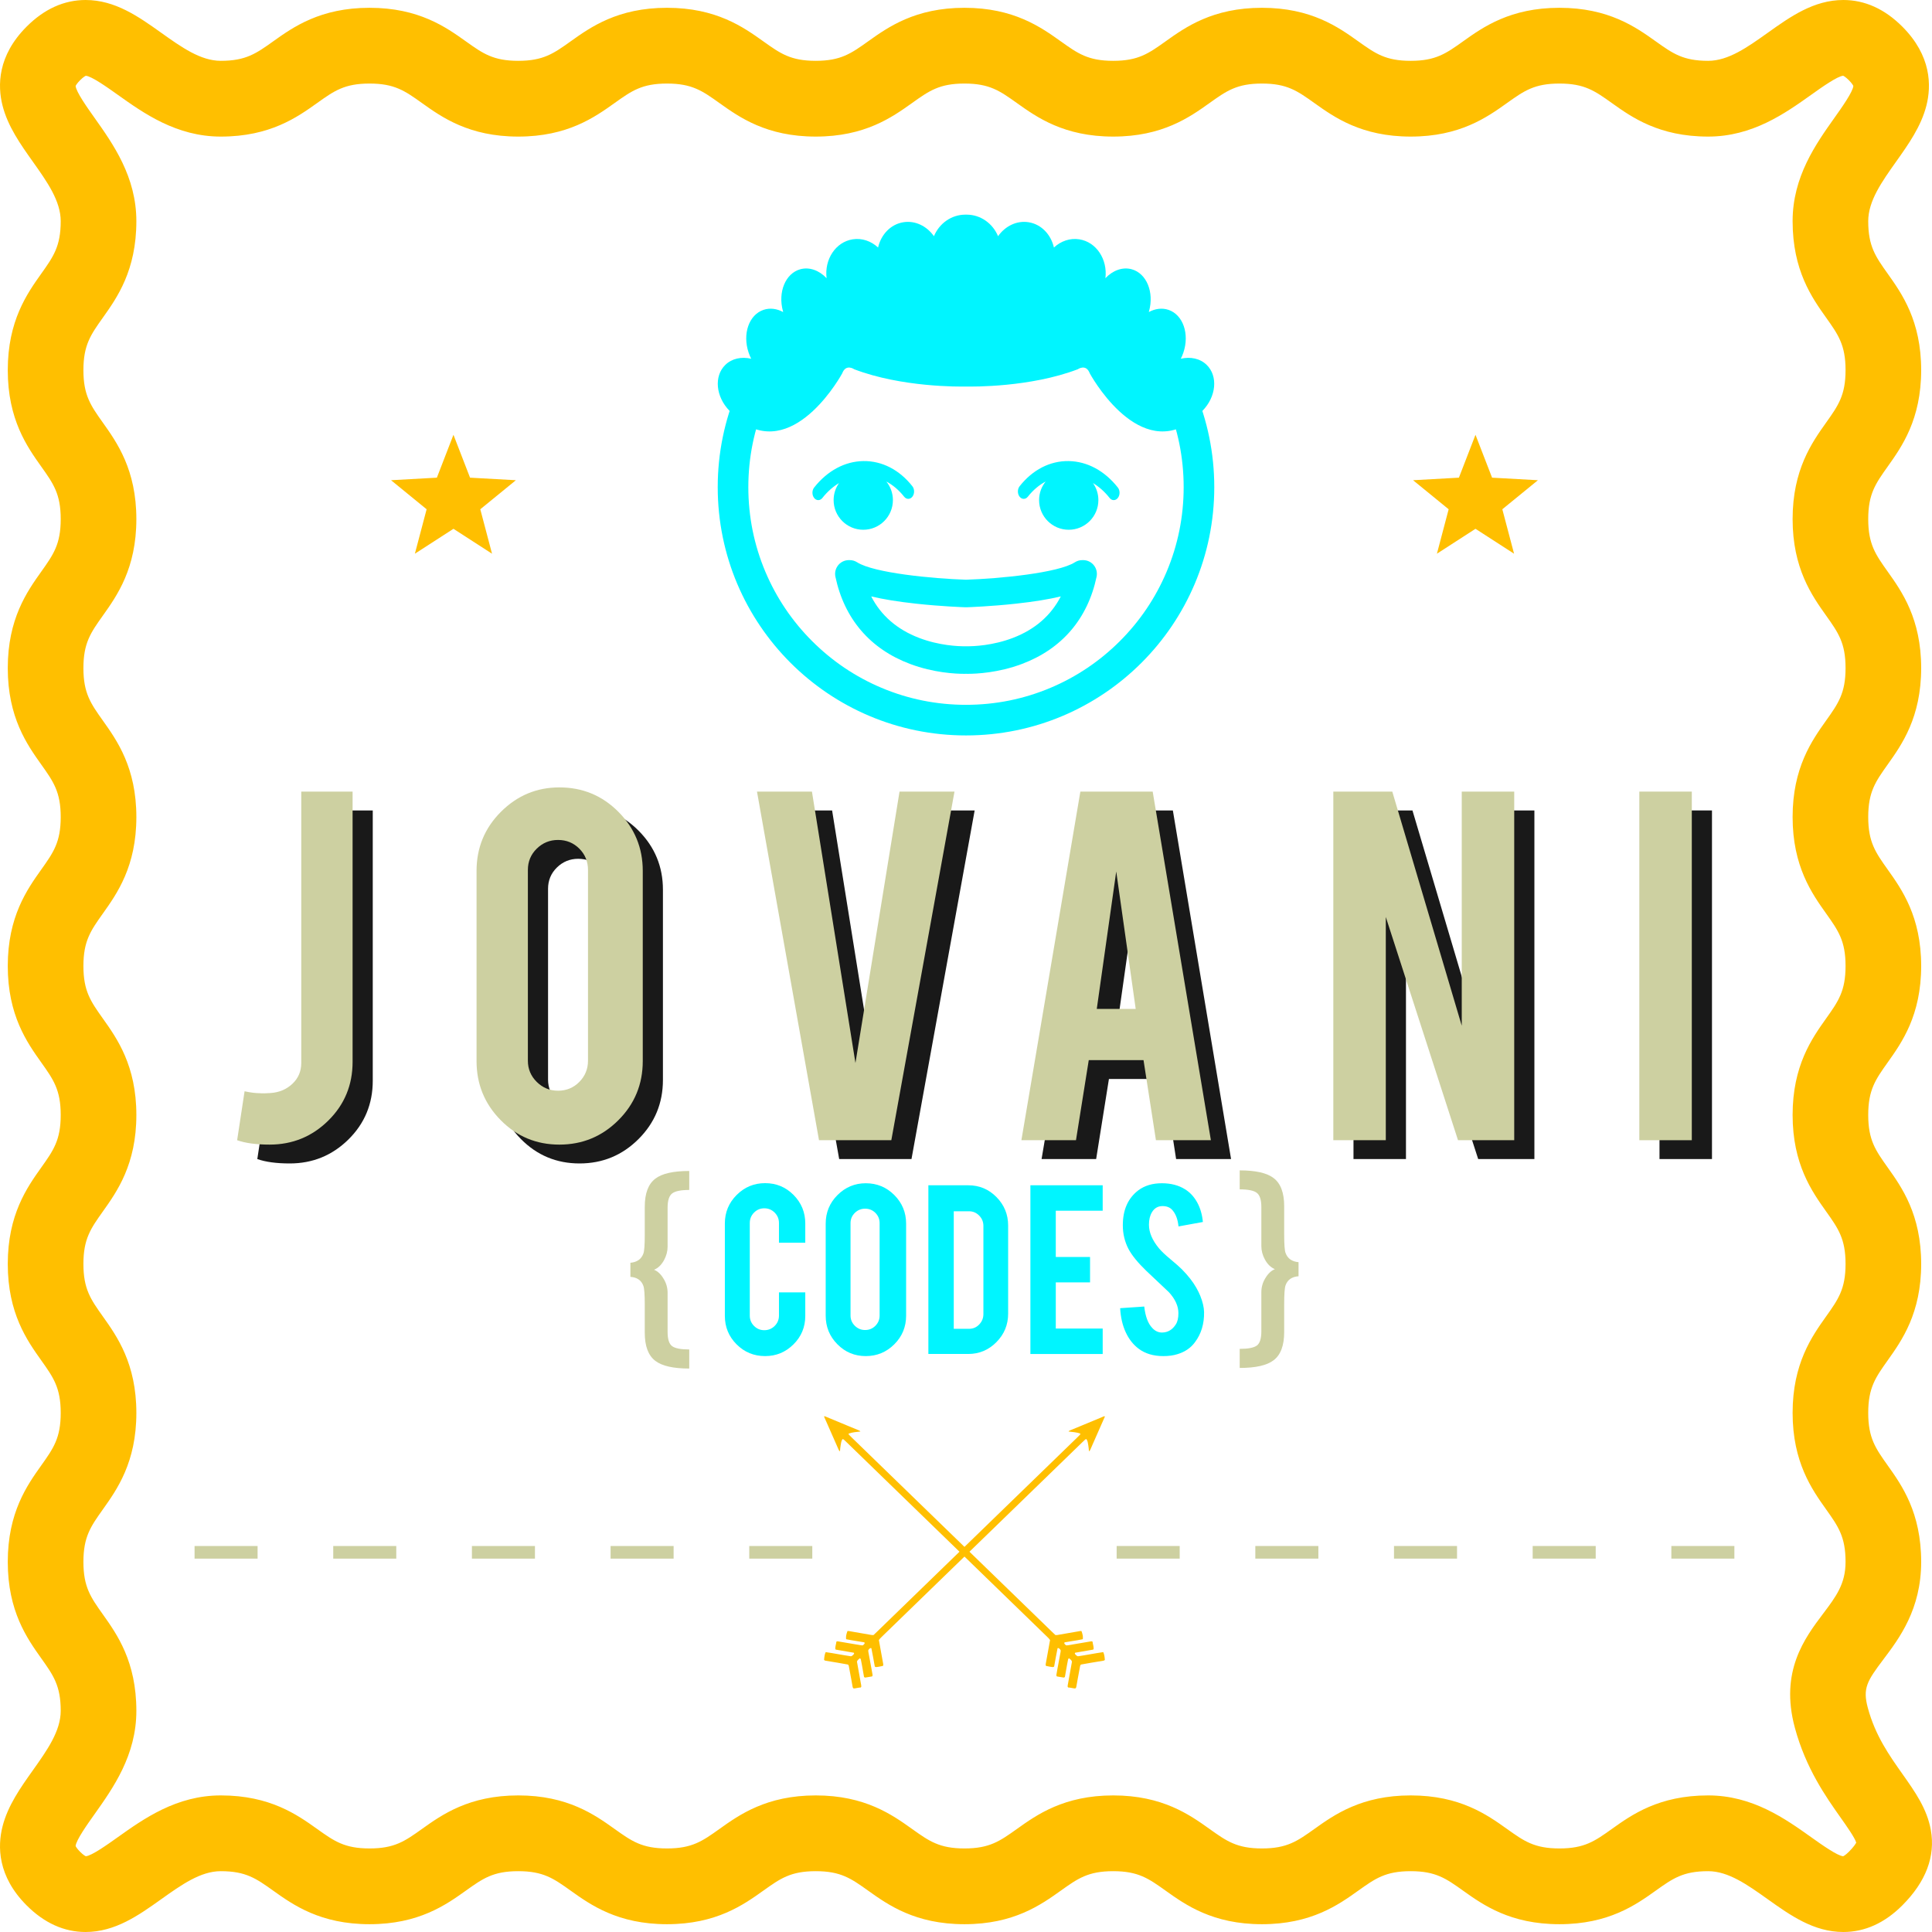 <?xml version="1.0" encoding="utf-8"?>
<!-- Generator: Adobe Illustrator 16.0.0, SVG Export Plug-In . SVG Version: 6.00 Build 0)  -->
<!DOCTYPE svg PUBLIC "-//W3C//DTD SVG 1.1//EN" "http://www.w3.org/Graphics/SVG/1.1/DTD/svg11.dtd">
<svg version="1.1" id="Layer_1" xmlns="http://www.w3.org/2000/svg" xmlns:xlink="http://www.w3.org/1999/xlink" x="0px" y="0px"
	 width="1000px" height="1000px" viewBox="0 0 1000 1000" enable-background="new 0 0 1000 1000" xml:space="preserve">
<rect x="-501.211" y="-500" display="none" fill="#353535" width="2000" height="2000"/>
<g>
	<path fill="#FFBF00" d="M44.293,1000c-11.116,0-21.384-4.641-30.525-13.796C-1.3,971.114-1.315,955.63,1.326,945.298
		c2.755-10.782,9.299-19.999,15.626-28.911C24.396,905.902,31.426,896,31.426,885.53c0-13.01-3.792-18.344-10.074-27.182
		C14.038,848.06,4.02,833.968,4.02,808.425S14.038,768.79,21.353,758.5c6.282-8.836,10.074-14.17,10.074-27.18
		c0-13.011-3.792-18.345-10.074-27.182C14.038,693.85,4.02,679.758,4.02,654.215c0-25.542,10.018-39.634,17.333-49.923
		c6.282-8.837,10.074-14.171,10.074-27.18c0-13.01-3.792-18.344-10.074-27.182C14.038,539.642,4.02,525.55,4.02,500.007
		s10.018-39.634,17.333-49.924c6.282-8.837,10.074-14.171,10.074-27.181c0-13.01-3.792-18.344-10.074-27.181
		C14.038,385.432,4.02,371.34,4.02,345.797s10.018-39.635,17.333-49.925c6.282-8.838,10.074-14.172,10.074-27.182
		c0-13.01-3.792-18.344-10.074-27.181c-7.314-10.29-17.333-24.381-17.333-49.925s10.018-39.637,17.332-49.926
		c6.282-8.838,10.074-14.173,10.074-27.183c0-10.471-7.031-20.374-14.474-30.858c-6.327-8.913-12.871-18.13-15.627-28.912
		C-1.315,44.373-1.3,28.888,13.767,13.797C22.906,4.642,33.178,0,44.296,0c15.329,0,27.454,8.635,39.18,16.986
		c10.467,7.455,20.354,14.497,30.808,14.497c12.989,0,18.315-3.798,27.138-10.09c10.273-7.326,24.343-17.359,49.846-17.359
		s39.573,10.033,49.846,17.359c8.823,6.292,14.149,10.09,27.138,10.09c12.989,0,18.314-3.798,27.138-10.09
		c10.273-7.326,24.343-17.359,49.846-17.359c25.502,0,39.571,10.033,49.845,17.36c8.823,6.292,14.148,10.089,27.137,10.089
		c12.989,0,18.315-3.798,27.14-10.09C459.63,14.067,473.7,4.034,499.203,4.034c25.502,0,39.573,10.033,49.846,17.359
		c8.823,6.292,14.148,10.09,27.139,10.09c12.989,0,18.314-3.798,27.138-10.09c10.272-7.326,24.344-17.359,49.848-17.359
		c25.503,0,39.573,10.033,49.847,17.359c8.823,6.292,14.149,10.09,27.141,10.09c12.989,0,18.314-3.798,27.139-10.09
		c10.273-7.326,24.344-17.359,49.848-17.359c25.503,0,39.573,10.033,49.848,17.359c8.824,6.292,14.15,10.09,27.141,10.09
		c10.453,0,20.341-7.042,30.812-14.497C926.668,8.635,938.793,0,954.121,0c11.119,0,21.391,4.641,30.531,13.795
		c15.065,15.091,15.082,30.575,12.44,40.907c-2.756,10.782-9.299,19.999-15.626,28.911c-7.443,10.484-14.475,20.387-14.475,30.855
		c0,13.01,3.792,18.344,10.074,27.181c7.313,10.29,17.332,24.381,17.332,49.924s-10.019,39.635-17.332,49.924
		c-6.282,8.837-10.074,14.171-10.074,27.181c0,13.01,3.792,18.344,10.074,27.181c7.313,10.29,17.332,24.381,17.332,49.924
		c0,25.542-10.019,39.634-17.332,49.923c-6.282,8.837-10.074,14.171-10.074,27.18c0,13.01,3.792,18.345,10.074,27.182
		c7.313,10.29,17.332,24.381,17.332,49.925c0,25.542-10.019,39.635-17.332,49.924c-6.282,8.837-10.074,14.171-10.074,27.181
		c0,13.011,3.792,18.345,10.074,27.182c7.313,10.289,17.332,24.382,17.332,49.925s-10.019,39.636-17.332,49.925
		c-6.282,8.838-10.074,14.172-10.074,27.183s3.792,18.345,10.074,27.183c7.313,10.289,17.332,24.381,17.332,49.924
		c0,24.543-11.301,39.536-19.552,50.484c-8.478,11.248-10.8,14.941-8.06,25.089c3.882,14.371,11.014,24.46,17.91,34.217
		c6.55,9.265,12.735,18.015,14.696,28.987c2.439,13.644-2.521,26.769-14.742,39.01c-9.141,9.154-19.411,13.797-30.53,13.797
		c-15.328,0-27.453-8.636-39.18-16.986c-10.468-7.455-20.354-14.495-30.808-14.495c-12.989,0-18.314,3.797-27.139,10.089
		c-10.273,7.327-24.344,17.358-49.847,17.358s-39.572-10.031-49.847-17.358c-8.823-6.292-14.147-10.089-27.138-10.089
		s-18.314,3.797-27.138,10.089c-10.273,7.325-24.345,17.358-49.848,17.358s-39.571-10.033-49.845-17.358
		c-8.823-6.292-14.148-10.089-27.138-10.089c-12.99,0-18.314,3.797-27.139,10.089c-10.272,7.327-24.344,17.358-49.847,17.358
		s-39.572-10.031-49.846-17.358c-8.824-6.292-14.149-10.089-27.139-10.089c-12.988,0-18.314,3.797-27.139,10.089
		c-10.272,7.327-24.343,17.358-49.846,17.358s-39.573-10.031-49.847-17.358c-8.824-6.292-14.149-10.089-27.139-10.089
		c-12.99,0-18.315,3.797-27.139,10.089c-10.273,7.327-24.343,17.358-49.846,17.358c-25.504,0-39.575-10.031-49.848-17.358
		c-8.824-6.291-14.15-10.089-27.141-10.089c-10.455,0-20.344,7.041-30.813,14.496c-11.724,8.35-23.847,16.981-39.172,16.985
		C44.3,1000,44.296,1000,44.293,1000z M39.148,955.523c0.115,0.267,0.623,1.27,2.304,2.951c1.678,1.683,2.679,2.191,2.947,2.309
		c2.961-0.164,11.352-6.141,16.39-9.729c13.609-9.689,30.545-21.752,53.5-21.752c25.503,0,39.574,10.033,49.848,17.359
		c8.824,6.292,14.15,10.09,27.141,10.09c12.989,0,18.315-3.798,27.139-10.09c10.273-7.326,24.343-17.359,49.847-17.359
		c25.504,0,39.573,10.033,49.847,17.359c8.823,6.292,14.148,10.09,27.139,10.09c12.989,0,18.315-3.798,27.139-10.09
		c10.273-7.326,24.344-17.359,49.847-17.359s39.572,10.033,49.846,17.359c8.824,6.292,14.149,10.09,27.138,10.09
		c12.989,0,18.314-3.798,27.139-10.09c10.272-7.326,24.344-17.359,49.847-17.359s39.573,10.033,49.846,17.359
		c8.823,6.292,14.148,10.09,27.138,10.09c12.988,0,18.313-3.798,27.138-10.09c10.272-7.326,24.343-17.359,49.847-17.359
		c25.503,0,39.572,10.033,49.846,17.359c8.823,6.292,14.149,10.09,27.14,10.09c12.989,0,18.313-3.798,27.138-10.09
		c10.273-7.326,24.343-17.359,49.847-17.359c22.953,0,39.89,12.063,53.496,21.753c5.037,3.587,13.427,9.563,16.388,9.728
		c0.267-0.115,1.268-0.624,2.947-2.308c2.559-2.563,3.495-4.123,3.806-4.744c-0.738-2.559-5.095-8.72-8.026-12.866
		c-7.618-10.777-18.052-25.536-23.75-46.638c-7.869-29.135,5.12-46.369,14.604-58.953c6.764-8.973,11.648-15.454,11.648-26.858
		c0-13.009-3.792-18.344-10.074-27.183c-7.313-10.287-17.332-24.381-17.332-49.924s10.019-39.636,17.332-49.925
		c6.282-8.838,10.074-14.172,10.074-27.183c0-13.01-3.792-18.344-10.074-27.182c-7.313-10.29-17.332-24.382-17.332-49.925
		s10.019-39.635,17.332-49.924c6.282-8.838,10.074-14.172,10.074-27.181c0-13.011-3.792-18.345-10.074-27.183
		c-7.313-10.29-17.332-24.381-17.332-49.924c0-25.542,10.019-39.634,17.332-49.923c6.282-8.837,10.074-14.171,10.074-27.179
		c0-13.009-3.792-18.343-10.074-27.181c-7.313-10.29-17.332-24.381-17.332-49.924s10.019-39.635,17.332-49.924
		c6.282-8.837,10.074-14.172,10.074-27.181c0-13.009-3.792-18.343-10.074-27.181c-7.313-10.29-17.332-24.381-17.332-49.924
		c0-22.99,12.043-39.952,21.72-53.581c3.581-5.044,9.547-13.448,9.711-16.413c-0.115-0.267-0.623-1.269-2.305-2.953
		s-2.683-2.192-2.947-2.308c-2.957,0.162-11.353,6.139-16.391,9.728c-13.607,9.691-30.544,21.752-53.498,21.752
		c-25.504,0-39.573-10.033-49.848-17.359c-8.824-6.292-14.149-10.09-27.141-10.09c-12.989,0-18.315,3.798-27.14,10.09
		c-10.272,7.326-24.343,17.359-49.847,17.359c-25.503,0-39.573-10.033-49.847-17.359c-8.824-6.292-14.149-10.09-27.141-10.09
		c-12.988,0-18.314,3.798-27.139,10.09c-10.273,7.326-24.344,17.359-49.847,17.359s-39.572-10.033-49.847-17.359
		c-8.822-6.292-14.148-10.09-27.138-10.09s-18.315,3.798-27.139,10.09c-10.273,7.326-24.344,17.359-49.847,17.359
		c-25.502,0-39.571-10.033-49.845-17.36c-8.823-6.292-14.147-10.089-27.137-10.089s-18.314,3.798-27.139,10.09
		c-10.272,7.326-24.343,17.359-49.846,17.359s-39.573-10.033-49.846-17.359c-8.824-6.292-14.15-10.09-27.139-10.09
		s-18.315,3.798-27.138,10.09c-10.273,7.326-24.343,17.359-49.846,17.359c-22.954,0-39.889-12.061-53.497-21.752
		c-5.039-3.585-13.429-9.56-16.389-9.724c-0.266,0.115-1.267,0.624-2.948,2.307c-1.682,1.685-2.189,2.688-2.305,2.954
		c0.162,2.964,6.13,11.369,9.712,16.415c9.676,13.629,21.719,30.591,21.719,53.582c0,25.543-10.018,39.636-17.332,49.926
		c-6.282,8.838-10.074,14.172-10.074,27.184c0,13.01,3.792,18.344,10.074,27.181c7.314,10.29,17.332,24.381,17.332,49.925
		s-10.018,39.635-17.332,49.925c-6.282,8.837-10.074,14.171-10.074,27.182c0,13.009,3.792,18.344,10.074,27.181
		c7.315,10.29,17.333,24.381,17.333,49.925c0,25.543-10.018,39.635-17.333,49.924c-6.282,8.837-10.074,14.171-10.074,27.181
		s3.792,18.344,10.074,27.182c7.315,10.289,17.333,24.382,17.333,49.925s-10.018,39.635-17.333,49.924
		c-6.282,8.837-10.074,14.171-10.074,27.179c0,13.01,3.792,18.344,10.074,27.182c7.315,10.29,17.333,24.381,17.333,49.925
		c0,25.543-10.018,39.635-17.333,49.924c-6.282,8.837-10.074,14.172-10.074,27.181c0,13.011,3.792,18.345,10.074,27.182
		c7.315,10.289,17.333,24.382,17.333,49.925c0,22.989-12.042,39.951-21.718,53.58C45.278,944.156,39.312,952.559,39.148,955.523z"/>
</g>
<g>
	<g>
		<path fill="#CDD0A1" d="M420.443,806.74h-32.626v-6.536h32.626V806.74z M348.666,806.74H316.04v-6.536h32.626V806.74z
			 M276.888,806.74h-32.626v-6.536h32.626V806.74z M205.11,806.74h-32.626v-6.536h32.626V806.74L205.11,806.74z M133.332,806.74
			h-32.626v-6.536h32.626V806.74z"/>
	</g>
	<g>
		<path fill="#CDD0A1" d="M897.714,806.74h-32.626v-6.536h32.626V806.74z M825.938,806.74H793.31v-6.536h32.628V806.74z
			 M754.158,806.74h-32.626v-6.536h32.626V806.74z M682.381,806.74h-32.627v-6.536h32.627V806.74z M610.604,806.74h-32.627v-6.536
			h32.627V806.74z"/>
	</g>
</g>
<g>
	<path fill="#FFBF00" d="M547.046,867.717c-0.27-0.3-0.305-0.586-0.252-0.887c0.178-1.021,0.354-2.043,0.541-3.063
		c0.538-2.913,1.085-5.824,1.62-8.737c0.053-0.286,0.051-0.582,0.066-0.789c-0.263-0.582-0.641-0.94-1.123-1.184
		c-0.105-0.053-0.279,0.022-0.502,0.05c-0.679,3.148-1.175,6.357-1.765,9.45c-0.295,0.341-0.58,0.364-0.896,0.313
		c-0.375-0.062-0.757-0.091-1.131-0.16c-0.737-0.135-1.473-0.289-2.137-0.421c-0.328-0.402-0.241-0.781-0.178-1.136
		c0.36-2.042,0.741-4.08,1.111-6.121c0.37-2.039,0.733-4.078,1.106-6.156c-0.229-0.295-0.435-0.606-0.688-0.873
		c-0.521-0.539-1.068-1.056-1.608-1.58c-34.275-33.252-68.552-66.504-102.83-99.757c-0.54-0.523-1.072-1.054-1.636-1.552
		c-0.153-0.136-0.402-0.166-0.638-0.257c-0.731,0.958-0.757,2.097-0.975,3.155c-0.214,1.046-0.249,2.124-0.365,3.216
		c-0.37-0.245-0.55-0.555-0.703-0.901c-1.849-4.22-3.708-8.437-5.566-12.65c-0.659-1.494-1.32-2.985-1.958-4.43
		c0.21-0.396,0.466-0.162,0.611-0.103c3.997,1.646,7.981,3.313,11.972,4.972c1.68,0.697,3.368,1.379,5.047,2.08
		c0.412,0.171,0.859,0.303,1.175,0.75c-2.058,0.282-4.131,0.335-6.135,1.089c0.071,0.214,0.08,0.443,0.202,0.576
		c0.458,0.495,0.95,0.963,1.435,1.433c34.546,33.516,69.093,67.029,103.64,100.543c0.592,0.574,1.193,1.139,1.778,1.698
		c0.354,0,0.662,0.044,0.952-0.007c3.979-0.685,7.957-1.384,11.936-2.067c0.211-0.036,0.438,0.027,0.642,0.044
		c0.678,2.006,0.774,2.582,0.691,4.079c-0.055,0.049-0.101,0.13-0.161,0.143c-0.896,0.176-1.792,0.354-2.691,0.508
		c-2.104,0.354-4.209,0.689-6.313,1.033c-0.261,0.043-0.518,0.237-0.476,0.394c0.055,0.198,0.133,0.41,0.263,0.567
		c0.188,0.227,0.432,0.41,0.667,0.628c0.307,0,0.612,0.042,0.902-0.008c3.383-0.564,6.76-1.144,10.14-1.721
		c0.675-0.115,1.346-0.26,2.024-0.346c0.201-0.025,0.423,0.103,0.653,0.164c0.14,1.336,0.679,2.593,0.563,3.875
		c-0.112,0.119-0.154,0.186-0.215,0.224c-0.063,0.038-0.141,0.063-0.215,0.073c-3.001,0.518-6.003,1.031-9.003,1.55
		c-0.072,0.013-0.135,0.059-0.202,0.09c-0.031,0.139-0.063,0.276-0.101,0.427c0.384,0.552,0.823,1.051,1.585,1.353
		c4.352-0.62,8.743-1.535,13.146-2.16c0.486,1.127,0.643,1.899,0.823,3.967c-0.183,0.383-0.574,0.448-0.938,0.51
		c-2.103,0.357-4.209,0.688-6.313,1.046c-1.725,0.295-3.445,0.612-5.052,0.898c-0.382,0.25-0.457,0.532-0.512,0.827
		c-0.433,2.33-0.869,4.658-1.297,6.991c-0.213,1.165-0.396,2.336-0.618,3.498c-0.066,0.353-0.113,0.73-0.475,1.023
		c-0.179,0.011-0.407,0.059-0.624,0.026c-1.119-0.16-2.208-0.462-3.197-0.485c-0.155-0.257-0.225-0.317-0.227-0.383
		c-0.009-0.221-0.021-0.445,0.018-0.661c0.741-4.15,1.486-8.302,2.213-12.345c-0.283-0.879-0.952-1.247-1.557-1.766
		c-0.187,0.229-0.398,0.375-0.438,0.557c-0.207,0.939-0.382,1.887-0.552,2.835c-0.379,2.112-0.749,4.227-1.112,6.284
		c-0.24,0.317-0.507,0.372-0.833,0.315C549.239,868.07,548.11,867.891,547.046,867.717z"/>
	<path fill="#FFBF00" d="M451.374,867.717c0.27-0.3,0.304-0.586,0.252-0.887c-0.178-1.021-0.353-2.043-0.541-3.063
		c-0.538-2.913-1.085-5.824-1.621-8.737c-0.053-0.286-0.051-0.582-0.065-0.789c0.262-0.582,0.64-0.94,1.124-1.184
		c0.104-0.053,0.278,0.022,0.501,0.05c0.678,3.148,1.174,6.357,1.765,9.45c0.294,0.341,0.58,0.364,0.896,0.313
		c0.375-0.062,0.758-0.091,1.132-0.16c0.737-0.135,1.472-0.289,2.136-0.421c0.327-0.402,0.241-0.781,0.177-1.136
		c-0.359-2.042-0.741-4.08-1.112-6.121c-0.369-2.039-0.732-4.078-1.106-6.156c0.229-0.295,0.435-0.606,0.688-0.873
		c0.521-0.539,1.069-1.056,1.608-1.58c34.276-33.252,68.552-66.504,102.829-99.757c0.54-0.523,1.073-1.054,1.636-1.552
		c0.154-0.136,0.402-0.166,0.639-0.257c0.731,0.958,0.758,2.097,0.975,3.155c0.214,1.046,0.249,2.124,0.365,3.216
		c0.369-0.245,0.55-0.555,0.703-0.901c1.849-4.22,3.708-8.437,5.565-12.65c0.658-1.494,1.32-2.985,1.958-4.43
		c-0.21-0.396-0.466-0.162-0.611-0.103c-3.996,1.646-7.98,3.313-11.972,4.972c-1.68,0.697-3.367,1.379-5.047,2.08
		c-0.411,0.171-0.859,0.303-1.175,0.75c2.058,0.282,4.131,0.335,6.135,1.089c-0.071,0.214-0.08,0.443-0.201,0.576
		c-0.459,0.495-0.95,0.963-1.436,1.433c-34.546,33.516-69.093,67.029-103.64,100.543c-0.592,0.574-1.193,1.139-1.779,1.698
		c-0.354,0-0.661,0.044-0.953-0.007c-3.979-0.685-7.956-1.384-11.935-2.067c-0.21-0.036-0.438,0.027-0.642,0.044
		c-0.677,2.006-0.773,2.582-0.69,4.079c0.054,0.049,0.1,0.13,0.161,0.143c0.896,0.176,1.792,0.354,2.691,0.508
		c2.104,0.354,4.209,0.689,6.313,1.033c0.262,0.043,0.518,0.237,0.476,0.394c-0.056,0.198-0.132,0.41-0.261,0.567
		c-0.188,0.227-0.433,0.41-0.668,0.628c-0.307,0-0.612,0.042-0.902-0.008c-3.381-0.564-6.759-1.144-10.139-1.721
		c-0.676-0.115-1.347-0.26-2.025-0.346c-0.201-0.025-0.423,0.103-0.653,0.164c-0.14,1.336-0.679,2.593-0.563,3.875
		c0.111,0.119,0.153,0.186,0.214,0.224c0.063,0.038,0.14,0.063,0.215,0.073c3.001,0.518,6.003,1.031,9.003,1.55
		c0.071,0.013,0.134,0.059,0.201,0.09c0.032,0.139,0.064,0.276,0.101,0.427c-0.383,0.552-0.822,1.051-1.584,1.353
		c-4.352-0.62-8.743-1.535-13.146-2.16c-0.486,1.127-0.643,1.899-0.823,3.967c0.182,0.383,0.574,0.448,0.937,0.51
		c2.103,0.357,4.21,0.688,6.313,1.046c1.725,0.295,3.445,0.612,5.052,0.898c0.382,0.25,0.457,0.532,0.511,0.827
		c0.433,2.33,0.869,4.658,1.297,6.991c0.213,1.165,0.396,2.336,0.619,3.498c0.066,0.353,0.113,0.73,0.475,1.023
		c0.179,0.011,0.407,0.059,0.624,0.026c1.12-0.16,2.208-0.462,3.197-0.485c0.156-0.257,0.226-0.317,0.227-0.383
		c0.009-0.221,0.02-0.445-0.019-0.661c-0.74-4.15-1.486-8.302-2.212-12.345c0.283-0.879,0.952-1.247,1.556-1.766
		c0.188,0.229,0.399,0.375,0.439,0.557c0.208,0.939,0.38,1.887,0.552,2.835c0.379,2.112,0.749,4.227,1.112,6.284
		c0.239,0.317,0.505,0.372,0.833,0.315C449.181,868.07,450.309,867.891,451.374,867.717z"/>
</g>
<g>
	<g>
		<path fill="#CDD0A1" d="M333.728,624.654c0-6.961,1.823-11.82,5.472-14.578c3.439-2.654,9.291-3.98,17.55-3.98v9.822
			c-4.336,0-7.287,0.604-8.853,1.81c-1.566,1.206-2.349,3.671-2.349,7.393v20.162c0,2.378-0.62,4.704-1.857,6.979
			c-1.343,2.447-3.063,4.103-5.162,4.963c1.927,0.759,3.595,2.345,5.007,4.757c1.342,2.206,2.013,4.601,2.013,7.186v20.214
			c0,3.791,0.782,6.255,2.349,7.394c1.564,1.137,4.517,1.706,8.853,1.706v9.873c-8.259,0-14.109-1.326-17.55-3.979
			c-3.648-2.758-5.472-7.617-5.472-14.579v-14.525c0-5.203-0.24-8.444-0.723-9.72c-1.032-2.86-3.27-4.412-6.71-4.652v-7.289
			c3.44-0.312,5.678-1.896,6.71-4.757c0.481-1.171,0.723-4.377,0.723-9.615V624.654z"/>
	</g>
	<g>
		<path fill="#CDD0A1" d="M664.691,638.928c0,5.239,0.24,8.444,0.723,9.615c1.032,2.861,3.271,4.446,6.71,4.757v7.289
			c-3.439,0.241-5.678,1.792-6.71,4.652c-0.481,1.274-0.723,4.516-0.723,9.72v14.526c0,6.962-1.824,11.82-5.472,14.578
			c-3.439,2.653-9.291,3.98-17.55,3.98v-9.875c4.336,0,7.287-0.568,8.854-1.705c1.565-1.138,2.349-3.602,2.349-7.394V668.86
			c0-2.585,0.671-4.98,2.013-7.188c1.412-2.411,3.08-3.997,5.007-4.756c-2.099-0.861-3.818-2.516-5.16-4.963
			c-1.239-2.274-1.858-4.602-1.858-6.979v-20.161c0-3.724-0.782-6.187-2.349-7.394c-1.565-1.206-4.518-1.81-8.854-1.81v-9.822
			c8.259,0,14.109,1.327,17.55,3.979c3.646,2.759,5.472,7.617,5.472,14.579L664.691,638.928L664.691,638.928z"/>
	</g>
</g>
<g>
	<path fill="#00F5FF" d="M623.229,679.128c0.097,6.096-1.48,11.297-4.73,15.604c-2.135,2.937-5.146,4.994-9.033,6.176
		c-2.103,0.67-4.54,1.005-7.313,1.005c-5.161,0-9.433-1.276-12.809-3.829c-2.804-2.106-5.035-4.955-6.69-8.545
		c-1.656-3.59-2.612-7.729-2.867-12.422l12.474-0.861c0.573,5.074,1.928,8.744,4.063,11.01c1.561,1.724,3.359,2.537,5.399,2.441
		c2.867-0.096,5.162-1.5,6.883-4.213c0.892-1.371,1.339-3.303,1.339-5.792c0-3.669-1.643-7.292-4.923-10.865
		c-2.612-2.458-6.518-6.143-11.709-11.058c-4.366-4.213-7.44-7.994-9.225-11.345c-1.943-3.766-2.916-7.852-2.916-12.255
		c0-7.945,2.66-13.961,7.981-18.046c3.28-2.457,7.359-3.686,12.234-3.686c4.685,0,8.697,1.053,12.043,3.158
		c2.581,1.628,4.667,3.9,6.262,6.821c1.593,2.919,2.563,6.278,2.916,10.075l-12.617,2.298c-0.353-3.572-1.37-6.35-3.061-8.329
		c-1.211-1.467-2.946-2.201-5.209-2.201c-2.39,0-4.223,1.069-5.495,3.208c-1.021,1.723-1.529,3.859-1.529,6.413
		c0,3.989,1.721,8.059,5.162,12.206c1.306,1.564,3.249,3.415,5.83,5.554c3.059,2.554,5.081,4.34,6.068,5.36
		c3.219,3.255,5.72,6.462,7.504,9.621c0.828,1.468,1.497,2.841,2.008,4.116C622.513,673.847,623.165,676.639,623.229,679.128z"/>
	<path fill="#00F5FF" d="M533.332,700.813v-87.312h37.421v13.163h-24.278V650.6h17.731v13.163h-17.731v23.887h24.278v13.164H533.332
		z"/>
	<path fill="#00F5FF" d="M521.813,679.941c0,5.743-2.022,10.658-6.068,14.742c-4.047,4.086-8.906,6.128-14.577,6.128h-20.646
		v-87.311h20.646c5.735,0,10.61,2.042,14.625,6.127s6.021,8.983,6.021,14.695V679.941z M493.664,687.792h7.909
		c2.096,0,3.858-0.758,5.288-2.273c1.43-1.515,2.145-3.294,2.145-5.337v-45.666c0-2.072-0.73-3.854-2.19-5.338
		c-1.463-1.481-3.21-2.225-5.241-2.225h-7.909L493.664,687.792L493.664,687.792z"/>
	<path fill="#00F5FF" d="M448.118,612.449c5.799,0,10.729,2.042,14.792,6.127c4.062,4.085,6.093,9.016,6.093,14.791v47.628
		c0,5.809-2.039,10.746-6.117,14.813c-4.079,4.069-9.001,6.104-14.768,6.104c-5.768,0-10.666-2.042-14.696-6.127
		c-4.031-4.084-6.046-9.016-6.046-14.791v-47.628c0-5.809,2.039-10.746,6.117-14.815
		C437.571,614.483,442.446,612.449,448.118,612.449z M455.287,633.121c0-2.104-0.726-3.882-2.174-5.332
		c-1.451-1.451-3.227-2.177-5.329-2.177c-2.072,0-3.848,0.726-5.329,2.177c-1.482,1.45-2.223,3.229-2.223,5.332v47.784
		c0,2.071,0.74,3.843,2.223,5.31c1.48,1.466,3.257,2.199,5.329,2.199c2.103,0,3.878-0.733,5.329-2.199
		c1.448-1.467,2.174-3.237,2.174-5.31V633.121z"/>
	<path fill="#00F5FF" d="M396.024,701.913c-5.8,0-10.723-2.026-14.769-6.079c-4.047-4.053-6.07-8.968-6.07-14.743v-47.818
		c0-5.775,2.039-10.699,6.117-14.769c4.078-4.068,8.985-6.104,14.721-6.104c5.799,0,10.713,2.043,14.743,6.127
		c4.03,4.086,6.046,9,6.046,14.744v9.956h-13.62v-10.196c0-2.105-0.741-3.9-2.223-5.385c-1.48-1.483-3.273-2.227-5.377-2.227
		c-2.071,0-3.84,0.742-5.305,2.227c-1.466,1.483-2.199,3.278-2.199,5.385v47.916c0,2.104,0.733,3.894,2.199,5.361
		c1.465,1.468,3.232,2.2,5.305,2.2c2.104,0,3.896-0.732,5.377-2.2c1.481-1.469,2.223-3.257,2.223-5.361v-12.015h13.62v12.157
		c0,5.81-2.039,10.73-6.117,14.768C406.617,699.896,401.727,701.913,396.024,701.913z"/>
</g>
<g>
	<g opacity="0.9">
		<path d="M886.116,599.924h-27.162v-180.44h27.162V599.924z"/>
		<path d="M731.086,419.483l35.952,121.185V419.483h27.161v180.44h-29.094l-37.379-115.545v115.545h-27.162v-180.44H731.086
			L731.086,419.483z"/>
		<path d="M573.979,558.475l-6.616,41.449h-28.248l30.52-180.44h37.436l30.125,180.44h-28.446l-6.42-41.449H573.979z
			 M588.203,460.834l-10.075,71.128h20.149L588.203,460.834z"/>
		<path d="M434.357,599.924l-32.102-180.44h28.446l22.52,140.475l22.816-140.475h28.446l-32.693,180.44H434.357L434.357,599.924z"/>
		<path d="M299.969,417.307c11.984,0,22.175,4.221,30.57,12.663c8.396,8.443,12.593,18.632,12.593,30.568v98.431
			c0,12.004-4.215,22.209-12.643,30.617c-8.431,8.409-18.604,12.614-30.521,12.614c-11.919,0-22.042-4.22-30.372-12.663
			c-8.331-8.441-12.495-18.631-12.495-30.568v-98.431c0-12.002,4.213-22.208,12.643-30.618
			C278.173,421.512,288.248,417.307,299.969,417.307z M314.785,460.031c0-4.349-1.499-8.022-4.494-11.021
			c-2.998-2.999-6.667-4.498-11.014-4.498c-4.281,0-7.951,1.499-11.013,4.498s-4.593,6.673-4.593,11.021v98.752
			c0,4.283,1.531,7.939,4.593,10.972c3.062,3.033,6.732,4.548,11.013,4.548c4.346,0,8.016-1.515,11.014-4.548
			c2.995-3.031,4.494-6.688,4.494-10.972V460.031z"/>
		<path d="M192.94,559.364c0,12.004-4.197,22.145-12.593,30.42c-8.396,8.276-18.52,12.416-30.373,12.416
			c-6.914,0-12.511-0.76-16.791-2.276l3.852-25.324c3.028,0.659,5.663,0.988,7.902,0.988c1.316,0.133,3.226,0.101,5.729-0.098
			c4.411-0.33,8.132-1.931,11.161-4.799c3.028-2.869,4.543-6.445,4.543-10.733V419.483h26.569L192.94,559.364L192.94,559.364z"/>
	</g>
	<g>
		<path fill="#CDD0A1" d="M875.676,590.171h-27.162V409.73h27.162V590.171z"/>
		<path fill="#CDD0A1" d="M720.645,409.73l35.953,121.184V409.73h27.161v180.441h-29.093l-37.379-115.545v115.545h-27.163V409.73
			H720.645z"/>
		<path fill="#CDD0A1" d="M563.539,548.721l-6.617,41.45h-28.248l30.521-180.441h37.435l30.125,180.441h-28.446l-6.42-41.45H563.539
			z M577.762,451.081l-10.073,71.128h20.148L577.762,451.081z"/>
		<path fill="#CDD0A1" d="M423.917,590.171L391.816,409.73h28.445l22.521,140.475l22.815-140.475h28.446l-32.693,180.441H423.917z"
			/>
		<path fill="#CDD0A1" d="M289.528,407.554c11.984,0,22.175,4.221,30.57,12.663c8.396,8.443,12.594,18.632,12.594,30.568v98.431
			c0,12.004-4.216,22.21-12.644,30.617c-8.43,8.41-18.603,12.614-30.521,12.614c-11.919,0-22.042-4.221-30.372-12.662
			c-8.331-8.441-12.495-18.632-12.495-30.569v-98.431c0-12.002,4.213-22.209,12.643-30.618
			C267.732,411.758,277.807,407.554,289.528,407.554z M304.344,450.277c0-4.349-1.499-8.022-4.494-11.021
			c-2.998-2.999-6.667-4.498-11.014-4.498c-4.281,0-7.951,1.499-11.013,4.498c-3.063,2.999-4.593,6.673-4.593,11.021v98.753
			c0,4.281,1.531,7.938,4.593,10.972c3.062,3.032,6.732,4.548,11.013,4.548c4.346,0,8.016-1.516,11.014-4.548
			c2.995-3.032,4.494-6.688,4.494-10.972V450.277z"/>
		<path fill="#CDD0A1" d="M182.5,549.611c0,12.004-4.197,22.144-12.593,30.419c-8.396,8.277-18.52,12.416-30.373,12.416
			c-6.914,0-12.511-0.759-16.791-2.275l3.852-25.325c3.028,0.66,5.663,0.989,7.902,0.989c1.316,0.133,3.226,0.1,5.729-0.099
			c4.411-0.329,8.132-1.931,11.161-4.798c3.028-2.87,4.543-6.446,4.543-10.733V409.73h26.57V549.611z"/>
	</g>
</g>
<g>
	<polygon fill="#FFBF00" points="234.708,273.703 214.741,286.6 220.818,263.595 202.401,248.561 226.124,247.241 234.708,225.052 
		243.293,247.241 267.016,248.561 248.599,263.595 254.675,286.6 	"/>
	<polygon fill="#FFBF00" points="763.711,273.704 743.744,286.601 749.82,263.596 731.404,248.562 755.126,247.241 763.711,225.052 
		772.296,247.241 796.019,248.562 777.602,263.596 783.678,286.601 	"/>
</g>
<g>
	<path id="_x3C_Path_x3E__1_" fill="#00F5FF" d="M562.083,290.067c-0.586-0.124-1.169-0.172-1.739-0.15H560.3
		c-1.353-0.025-2.729,0.336-3.954,1.122c-8.645,5.539-39.103,8.469-56.27,9.018c-0.026,0-0.05,0.002-0.076,0.002
		c-0.024,0-0.052-0.002-0.076-0.002c-17.167-0.549-47.625-3.479-56.27-9.018c-1.227-0.786-2.602-1.147-3.954-1.122h-0.044
		c-0.57-0.022-1.154,0.026-1.739,0.15c-3.854,0.811-6.319,4.595-5.508,8.447c4.588,21.766,17.958,37.381,38.665,45.153
		c12.304,4.62,23.699,5.102,27.912,5.102c0.405,0,0.749-0.003,1.015-0.013c0.267,0.01,0.608,0.013,1.014,0.013
		c4.211,0,15.609-0.481,27.913-5.102c20.705-7.772,34.076-23.388,38.664-45.153C568.401,294.662,565.938,290.878,562.083,290.067z
		 M524.331,330.16c-10.528,4.044-20.51,4.354-23.453,4.348c-0.286-0.024-0.577-0.029-0.871-0.013h-0.014
		c-0.294-0.016-0.586-0.012-0.875,0.013c-2.946,0.006-12.927-0.303-23.45-4.348c-11.367-4.367-19.646-11.559-24.738-21.46
		c6.221,1.498,13.898,2.741,23.116,3.749c13.403,1.465,24.938,1.846,25.422,1.863c0.078,0,0.154,0.002,0.231,0.002
		c0.102,0,0.199-0.002,0.301-0.009c0.102,0.007,0.199,0.009,0.301,0.009c0.076,0,0.152-0.002,0.231-0.002
		c0.483-0.017,12.019-0.397,25.419-1.863c9.221-1.008,16.897-2.25,23.118-3.749C543.979,318.601,535.698,325.793,524.331,330.16z"/>
	<g>
		<path fill="#00F5FF" d="M472.245,251.678c1.18,1.496,1.18,3.916,0,5.409c-1.178,1.493-3.085,1.493-4.265,0
			c-2.72-3.447-5.853-6.064-9.211-7.852c2.127,2.633,3.397,5.979,3.397,9.624c0,8.474-6.872,15.343-15.343,15.343
			c-8.469,0-15.34-6.869-15.34-15.343c0-3.28,1.033-6.324,2.789-8.818c-3.107,1.867-6.026,4.433-8.603,7.7
			c-0.59,0.747-1.364,1.123-2.133,1.123c-0.773,0-1.544-0.375-2.132-1.123c-1.18-1.492-1.18-3.914,0-5.405
			c6.854-8.691,15.909-13.549,25.494-13.687C456.51,238.518,465.512,243.142,472.245,251.678z"/>
		<path fill="#00F5FF" d="M578.595,257.74c-0.588,0.747-1.358,1.123-2.133,1.123c-0.769,0-1.542-0.375-2.132-1.123
			c-2.576-3.267-5.494-5.833-8.604-7.7c1.756,2.495,2.79,5.539,2.79,8.818c0,8.474-6.871,15.343-15.345,15.343
			c-8.469,0-15.34-6.869-15.34-15.343c0-3.645,1.271-6.99,3.396-9.624c-3.357,1.788-6.492,4.405-9.211,7.852
			c-1.179,1.493-3.091,1.493-4.265,0c-1.18-1.493-1.18-3.913,0-5.409c6.731-8.536,15.736-13.16,25.346-13.03
			c9.586,0.137,18.642,4.995,25.494,13.687C579.774,253.826,579.774,256.248,578.595,257.74z"/>
	</g>
	<path id="_x3C_Path_x3E_" fill="#00F5FF" d="M500,139.488c15.216,0,29.971,2.979,43.849,8.849
		c13.414,5.673,25.466,13.799,35.817,24.151c10.352,10.353,18.477,22.402,24.15,35.816c5.869,13.881,8.847,28.633,8.847,43.85
		c0,15.215-2.978,29.97-8.847,43.85c-5.675,13.413-13.8,25.463-24.15,35.815c-10.354,10.352-22.403,18.478-35.817,24.152
		c-13.878,5.87-28.633,8.846-43.849,8.846s-29.97-2.977-43.85-8.846c-13.414-5.674-25.465-13.8-35.816-24.152
		c-10.351-10.352-18.477-22.402-24.151-35.815c-5.87-13.88-8.847-28.634-8.847-43.85c0-15.217,2.977-29.969,8.847-43.85
		c5.675-13.414,13.801-25.463,24.151-35.816c10.352-10.352,22.402-18.478,35.816-24.151C470.03,142.467,484.784,139.488,500,139.488
		 M500,123.646c-70.973,0-128.507,57.535-128.507,128.508c0,70.973,57.534,128.507,128.507,128.507
		c70.972,0,128.507-57.534,128.507-128.507C628.507,181.181,570.972,123.646,500,123.646L500,123.646z"/>
	<path fill="#00F5FF" d="M622.385,212.657c-1.188,1.213-2.472,2.259-3.812,3.134c-0.695,1.222-1.764,2.315-3.245,3.266
		c-27.728,17.757-51.271-25.828-51.271-25.828c-1.917-5.136-6.211-2.094-6.211-2.094c-24.563,9.357-54.398,9.008-57.847,8.935
		c-3.446,0.074-33.283,0.423-57.847-8.935c0,0-4.294-3.042-6.211,2.094c0,0-23.543,43.585-51.27,25.828
		c-1.482-0.951-2.55-2.044-3.245-3.266c-1.341-0.875-2.623-1.921-3.813-3.134c-7.161-7.317-8.149-17.958-2.212-23.77
		c3.433-3.358,8.427-4.366,13.414-3.206c-0.498-0.979-0.936-2.013-1.306-3.096c-3.306-9.69,0.123-19.626,7.659-22.196
		c3.355-1.143,6.961-0.634,10.218,1.14c-0.047-0.155-0.091-0.31-0.135-0.469c-2.713-9.875,1.312-19.586,8.986-21.693
		c4.759-1.305,9.804,0.615,13.599,4.62c-1.185-9.797,4.712-18.705,13.461-20.108c4.859-0.78,9.604,0.915,13.194,4.233
		c1.538-6.701,6.467-11.993,13.02-13.074c6.181-1.02,12.194,1.967,15.892,7.221c2.729-6.568,8.993-11.162,16.283-11.162
		c0.104,0,0.206,0,0.312,0.002c0.104-0.002,0.206-0.002,0.311-0.002c7.292,0,13.557,4.593,16.285,11.162
		c3.693-5.253,9.709-8.24,15.892-7.221c6.552,1.081,11.481,6.373,13.02,13.074c3.591-3.318,8.333-5.013,13.195-4.233
		c8.747,1.403,14.646,10.311,13.459,20.108c3.796-4.005,8.841-5.925,13.601-4.62c7.675,2.107,11.697,11.818,8.986,21.693
		c-0.045,0.159-0.09,0.313-0.138,0.469c3.259-1.774,6.864-2.283,10.22-1.14c7.535,2.57,10.965,12.506,7.658,22.196
		c-0.369,1.083-0.808,2.117-1.306,3.096c4.987-1.161,9.98-0.152,13.412,3.206C630.534,194.699,629.543,205.339,622.385,212.657z"/>
</g>
</svg>
